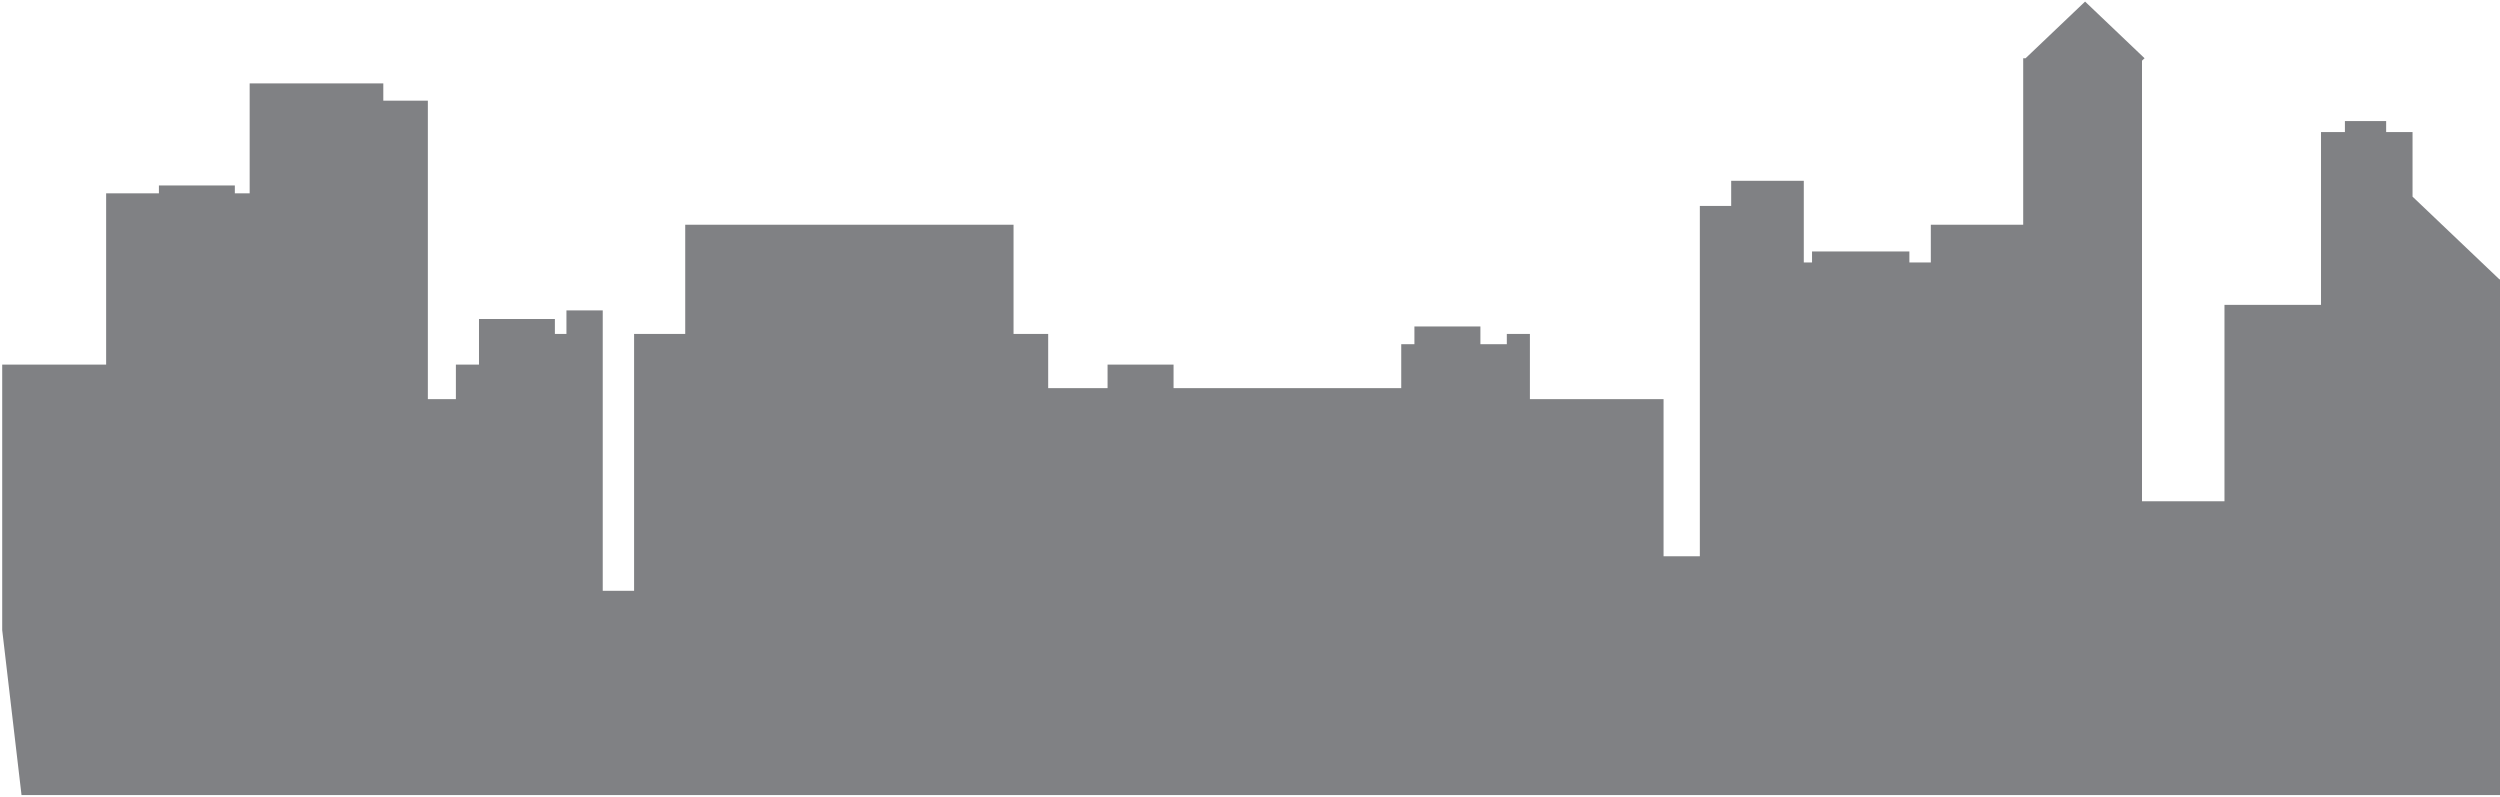 <?xml version="1.0" encoding="utf-8"?>
<!-- Generator: Adobe Illustrator 15.0.0, SVG Export Plug-In . SVG Version: 6.00 Build 0)  -->
<!DOCTYPE svg PUBLIC "-//W3C//DTD SVG 1.1//EN" "http://www.w3.org/Graphics/SVG/1.1/DTD/svg11.dtd">
<svg version="1.1" id="Слой_1" xmlns="http://www.w3.org/2000/svg" xmlns:xlink="http://www.w3.org/1999/xlink" x="0px" y="0px"
	 width="295px" height="94px" viewBox="0 0 295 94" enable-background="new 0 0 295 94" xml:space="preserve">
<polygon fill="#808184" points="2.539,93.815 74.822,93.815 123.685,93.815 143.734,93.815 165.346,93.815 180.529,93.815 
	196.3,93.815 295,93.815 295,65.639 295,59.15 295,35.977 295,32.964 294.931,32.964 284.68,23.204 284.68,15.584 281.566,15.584 
	281.566,14.287 276.7,14.287 276.7,15.584 273.879,15.584 273.879,35.977 262.488,35.977 262.488,59.15 252.756,59.15 
	252.756,31.897 252.756,30.972 252.756,26.522 252.756,7.161 253.059,6.872 246.039,0.186 239.018,6.872 238.737,6.872 
	238.737,26.522 227.837,26.522 227.837,30.972 225.307,30.972 225.307,29.673 213.82,29.673 213.82,30.972 212.848,30.972 
	212.848,24.298 212.848,21.332 204.279,21.332 204.279,24.298 200.581,24.298 200.581,65.639 196.3,65.639 196.3,47.1 180.529,47.1 
	180.529,43.022 180.529,40.612 180.529,39.406 177.805,39.406 177.805,40.612 174.688,40.612 174.688,38.526 166.901,38.526 
	166.901,40.612 165.346,40.612 165.346,45.802 143.734,45.802 138.48,45.802 138.48,43.022 130.693,43.022 130.693,45.802 
	123.685,45.802 123.685,39.406 119.598,39.406 119.598,26.522 80.856,26.522 80.856,39.406 74.822,39.406 74.822,69.716 
	71.123,69.716 71.123,47.1 71.123,39.406 71.123,36.625 66.84,36.625 66.84,39.406 65.477,39.406 65.477,37.645 56.521,37.645 
	56.521,39.406 56.521,43.022 53.795,43.022 53.795,47.1 50.487,47.1 50.487,22.815 50.487,11.876 45.23,11.876 45.23,9.838 
	29.46,9.838 29.46,22.815 27.711,22.815 27.711,21.888 18.752,21.888 18.752,22.815 12.524,22.815 12.524,43.022 0.26,43.022 
	0.26,74.351 "/>
</svg>
